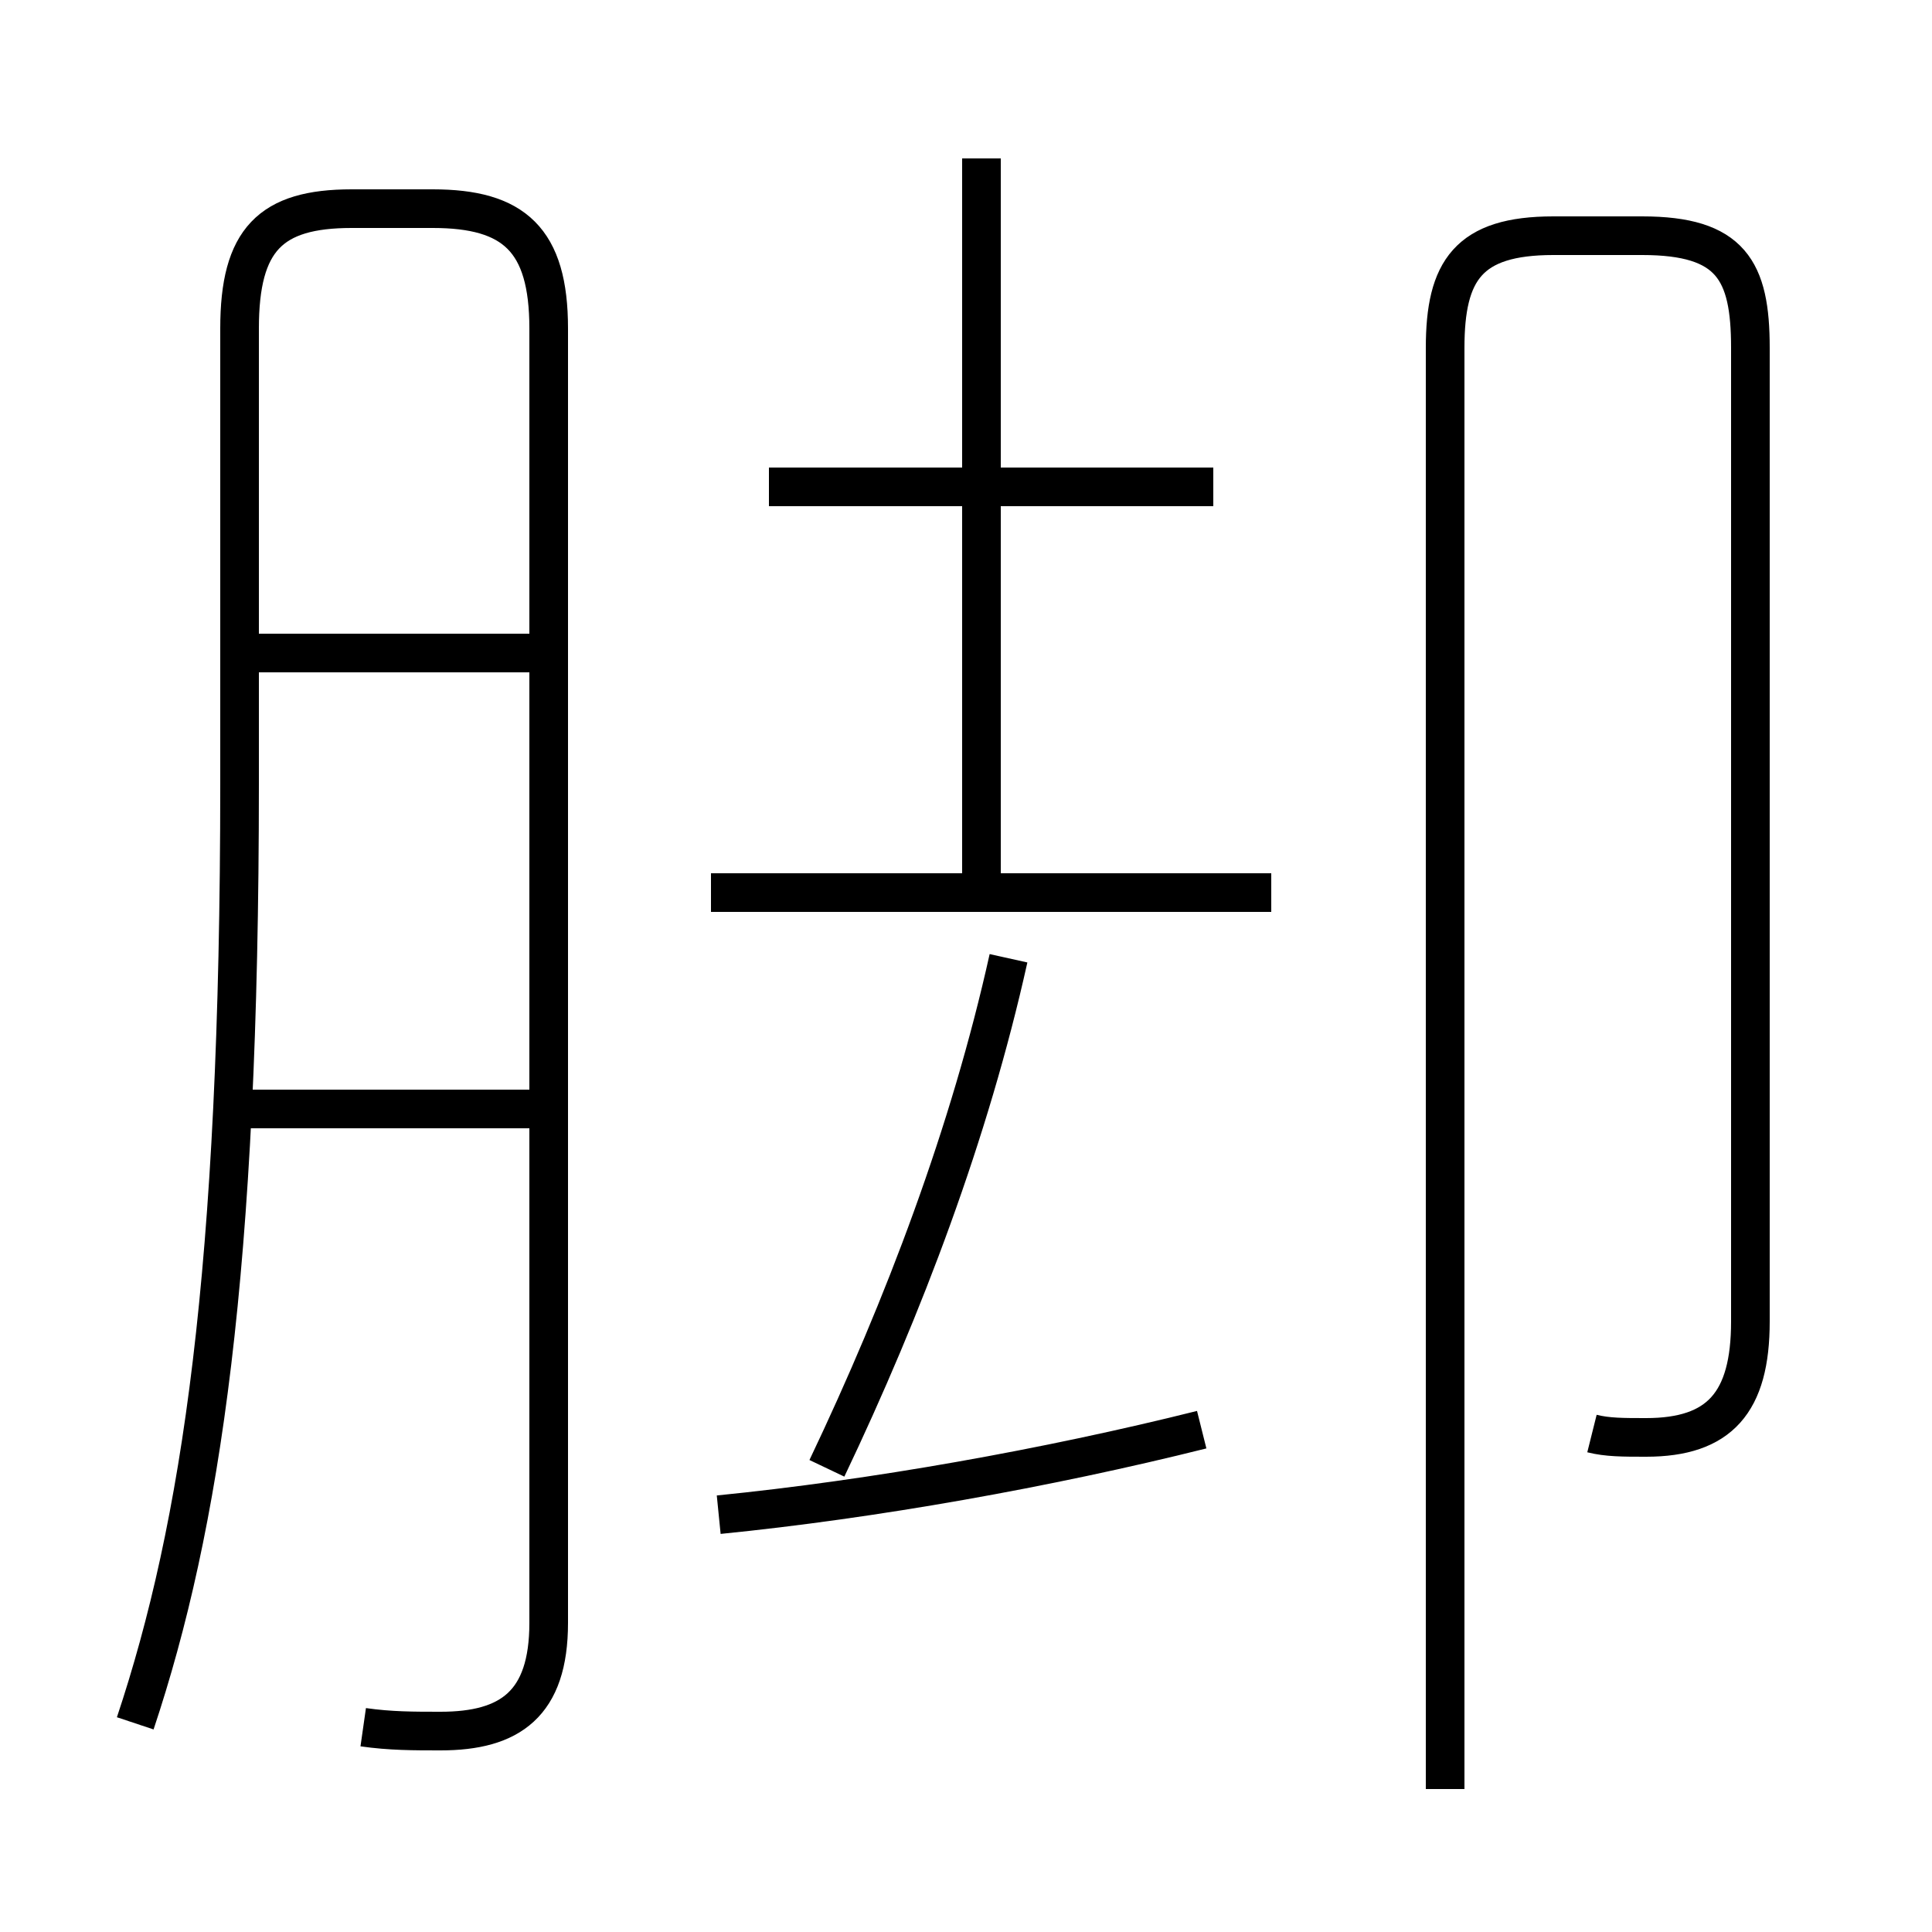 <?xml version='1.0' encoding='utf8'?>
<svg viewBox="0.0 -6.0 50.0 50.0" version="1.1" xmlns="http://www.w3.org/2000/svg">
<rect x="0.0" y="-6.0" width="50.0" height="50.0" fill="#808080" stroke="none"/>
<rect x="-1000" y="-1000" width="2000" height="2000" stroke="white" fill="white"/>
<g style="fill:white;stroke:#000000;  stroke-width:1">
<path d="M 9.4 0.7 C 10.1 0.8 10.7 0.8 11.4 0.8 C 13.2 0.8 14.2 0.1 14.2 -2.0 L 14.2 -35.5 C 14.2 -37.8 13.3 -38.6 11.2 -38.6 L 9.1 -38.6 C 7.0 -38.6 6.2 -37.8 6.2 -35.5 L 6.2 -23.7 C 6.2 -11.1 5.2 -4.5 3.5 0.6 M 13.8 -15.3 L 5.8 -15.3 M 13.8 -27.1 L 5.8 -27.1 M 18.6 -4.8 C 22.6 -5.2 27.1 -6.0 31.1 -7.0 M 21.4 -6.0 C 23.4 -10.2 25.1 -14.7 26.1 -19.2 M 37.4 2.3 L 37.4 -35.0 C 37.4 -37.0 38.0 -37.9 40.2 -37.9 L 42.5 -37.9 C 44.8 -37.9 45.3 -37.0 45.3 -35.0 L 45.3 -9.8 C 45.3 -7.7 44.5 -6.8 42.6 -6.8 C 42.0 -6.8 41.6 -6.8 41.2 -6.9 M 32.9 -20.9 L 18.4 -20.9 M 31.4 -31.4 L 19.9 -31.4 M 25.4 -20.9 L 25.4 -39.9" transform="translate(0.0, 38.0)" />
</g>
</svg>